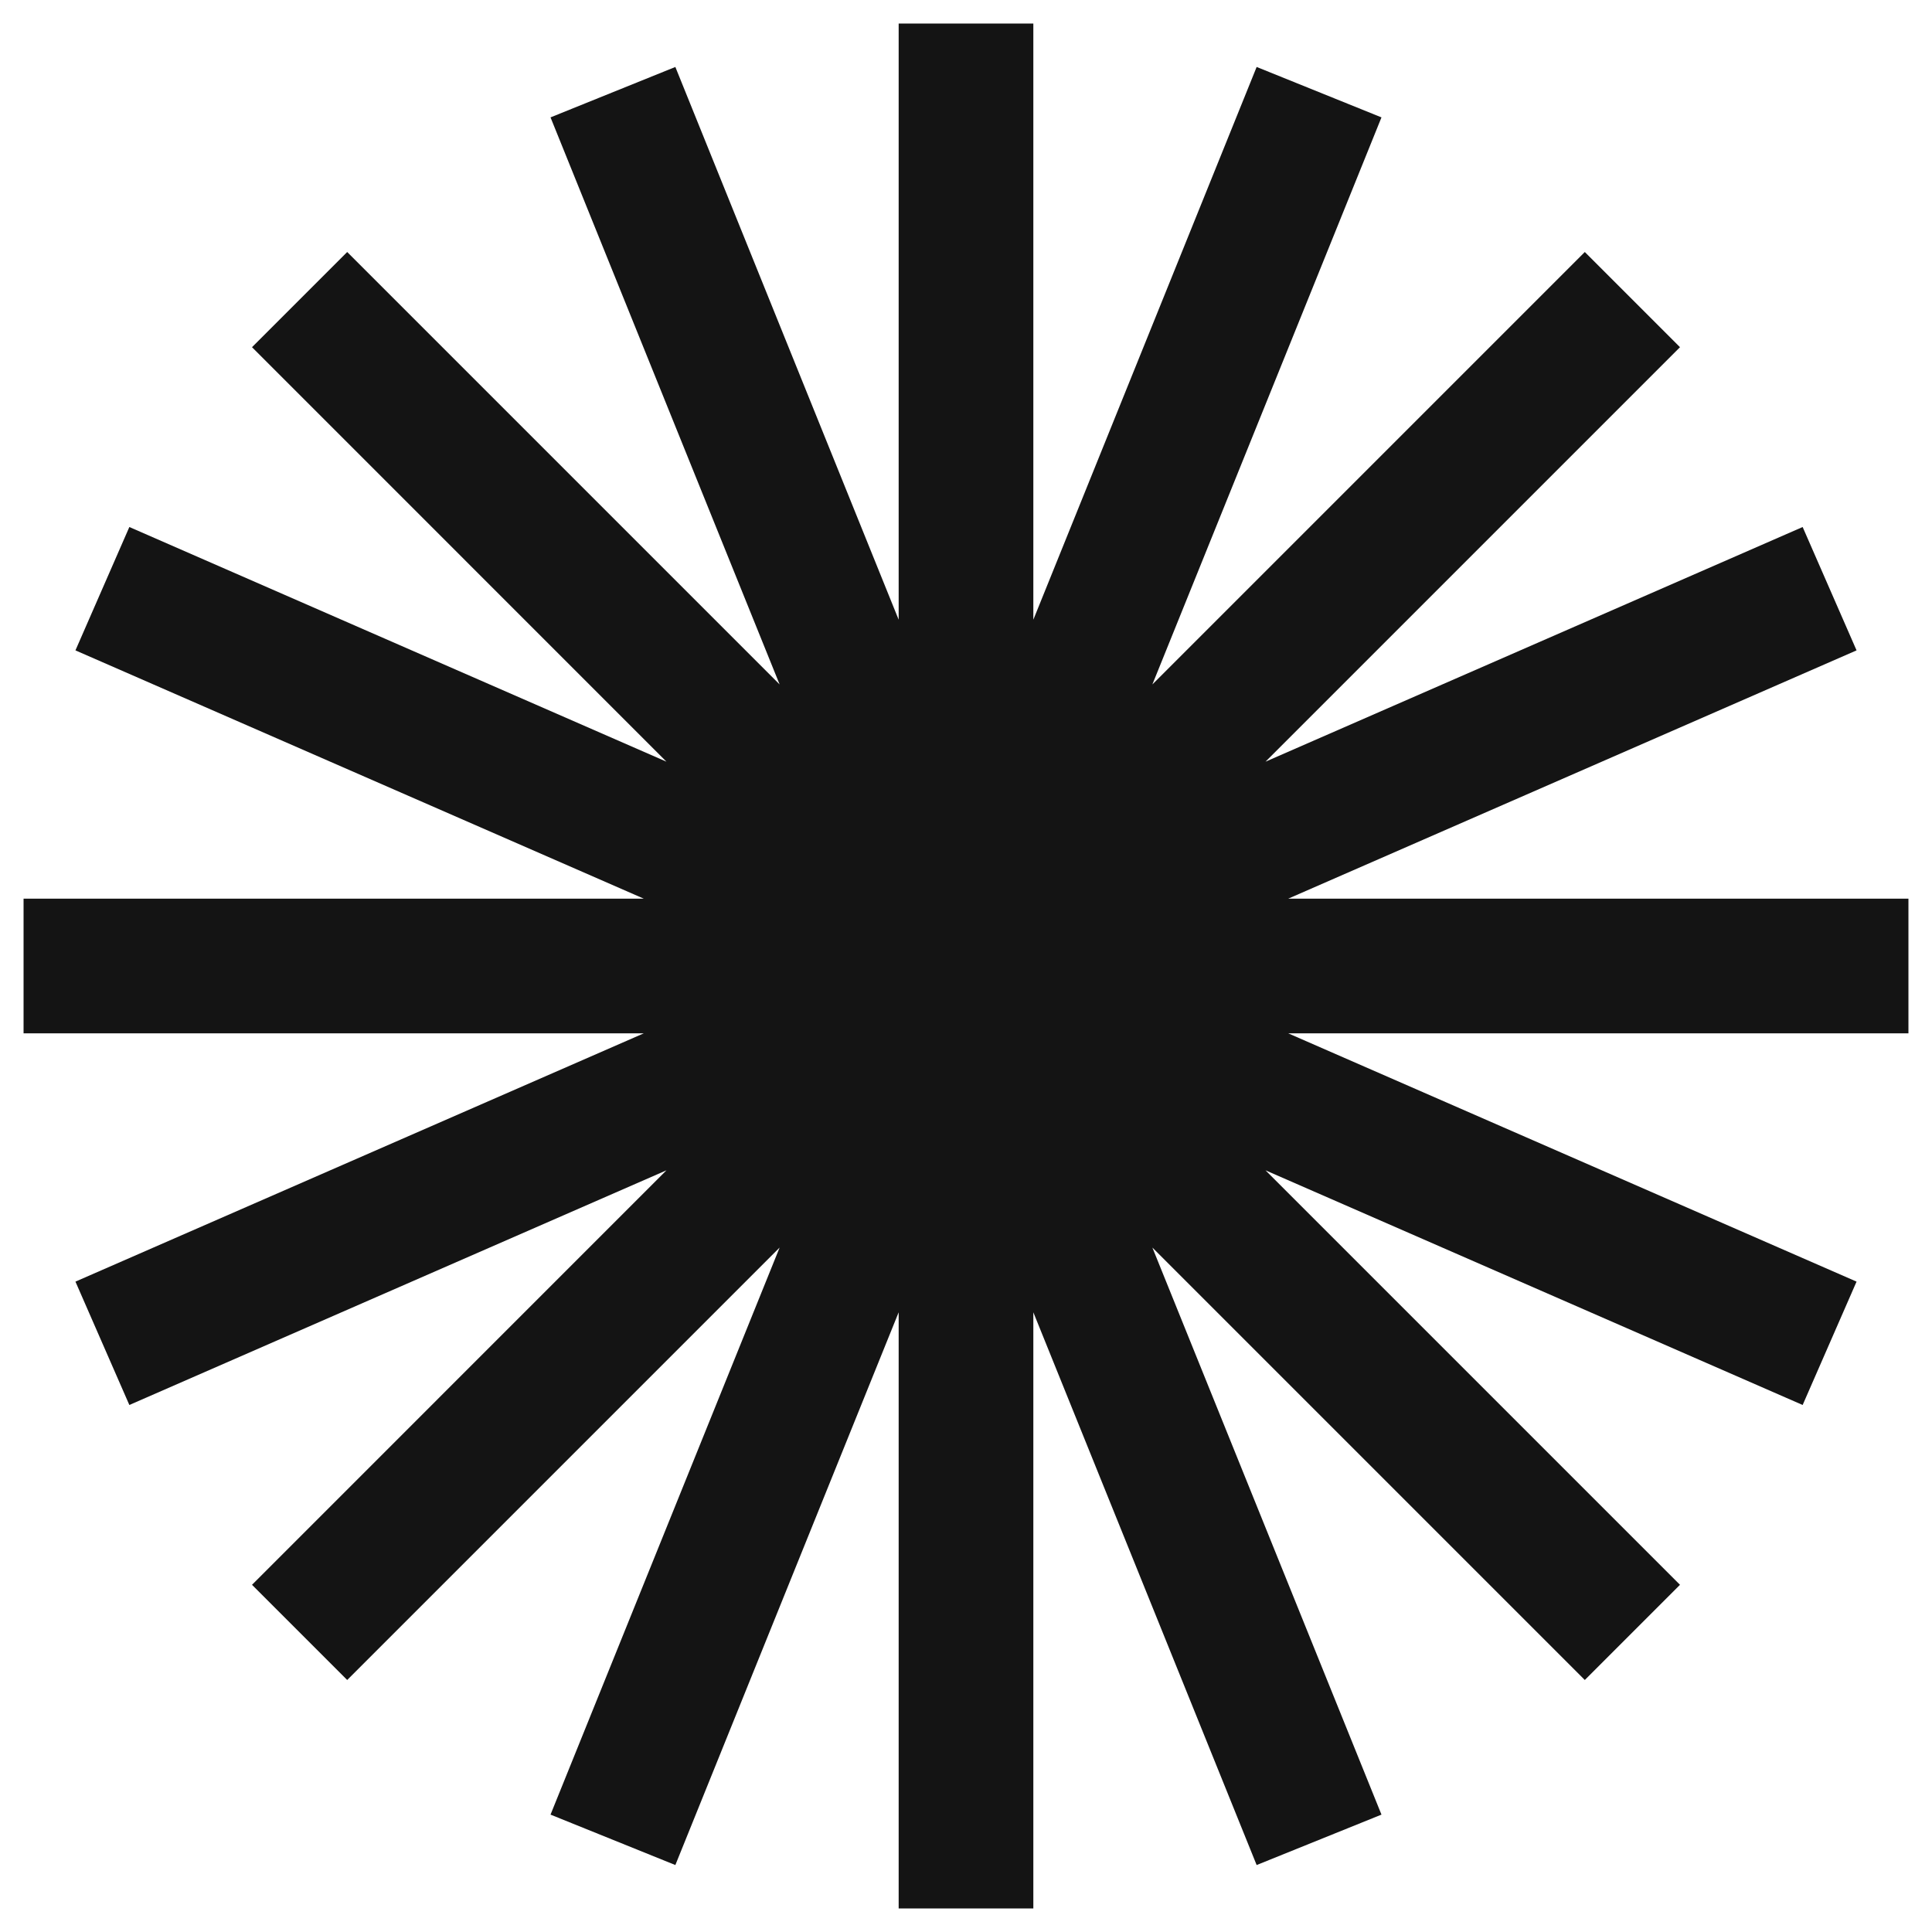 <svg width="41" height="41" viewBox="0 0 41 41" fill="none" xmlns="http://www.w3.org/2000/svg">
<path fill-rule="evenodd" clip-rule="evenodd" d="M21.929 0.5H19.071V13.151L14.332 1.421L11.683 2.491L16.545 14.525L7.368 5.348L5.348 7.368L14.143 16.164L2.745 11.184L1.601 13.802L13.662 19.071H0.5V21.929H13.662L1.601 27.198L2.745 29.816L14.143 24.836L5.348 33.632L7.368 35.652L16.545 26.475L11.683 38.509L14.332 39.579L19.071 27.849V40.5H21.929V27.849L26.668 39.579L29.317 38.509L24.455 26.475L33.632 35.652L35.652 33.632L26.856 24.836L38.255 29.816L39.399 27.198L27.338 21.929H40.5V19.071H27.338L39.399 13.802L38.255 11.184L26.856 16.164L35.652 7.368L33.632 5.348L24.455 14.525L29.317 2.491L26.668 1.421L21.929 13.151V0.5Z" fill="#141414"/>
</svg>
